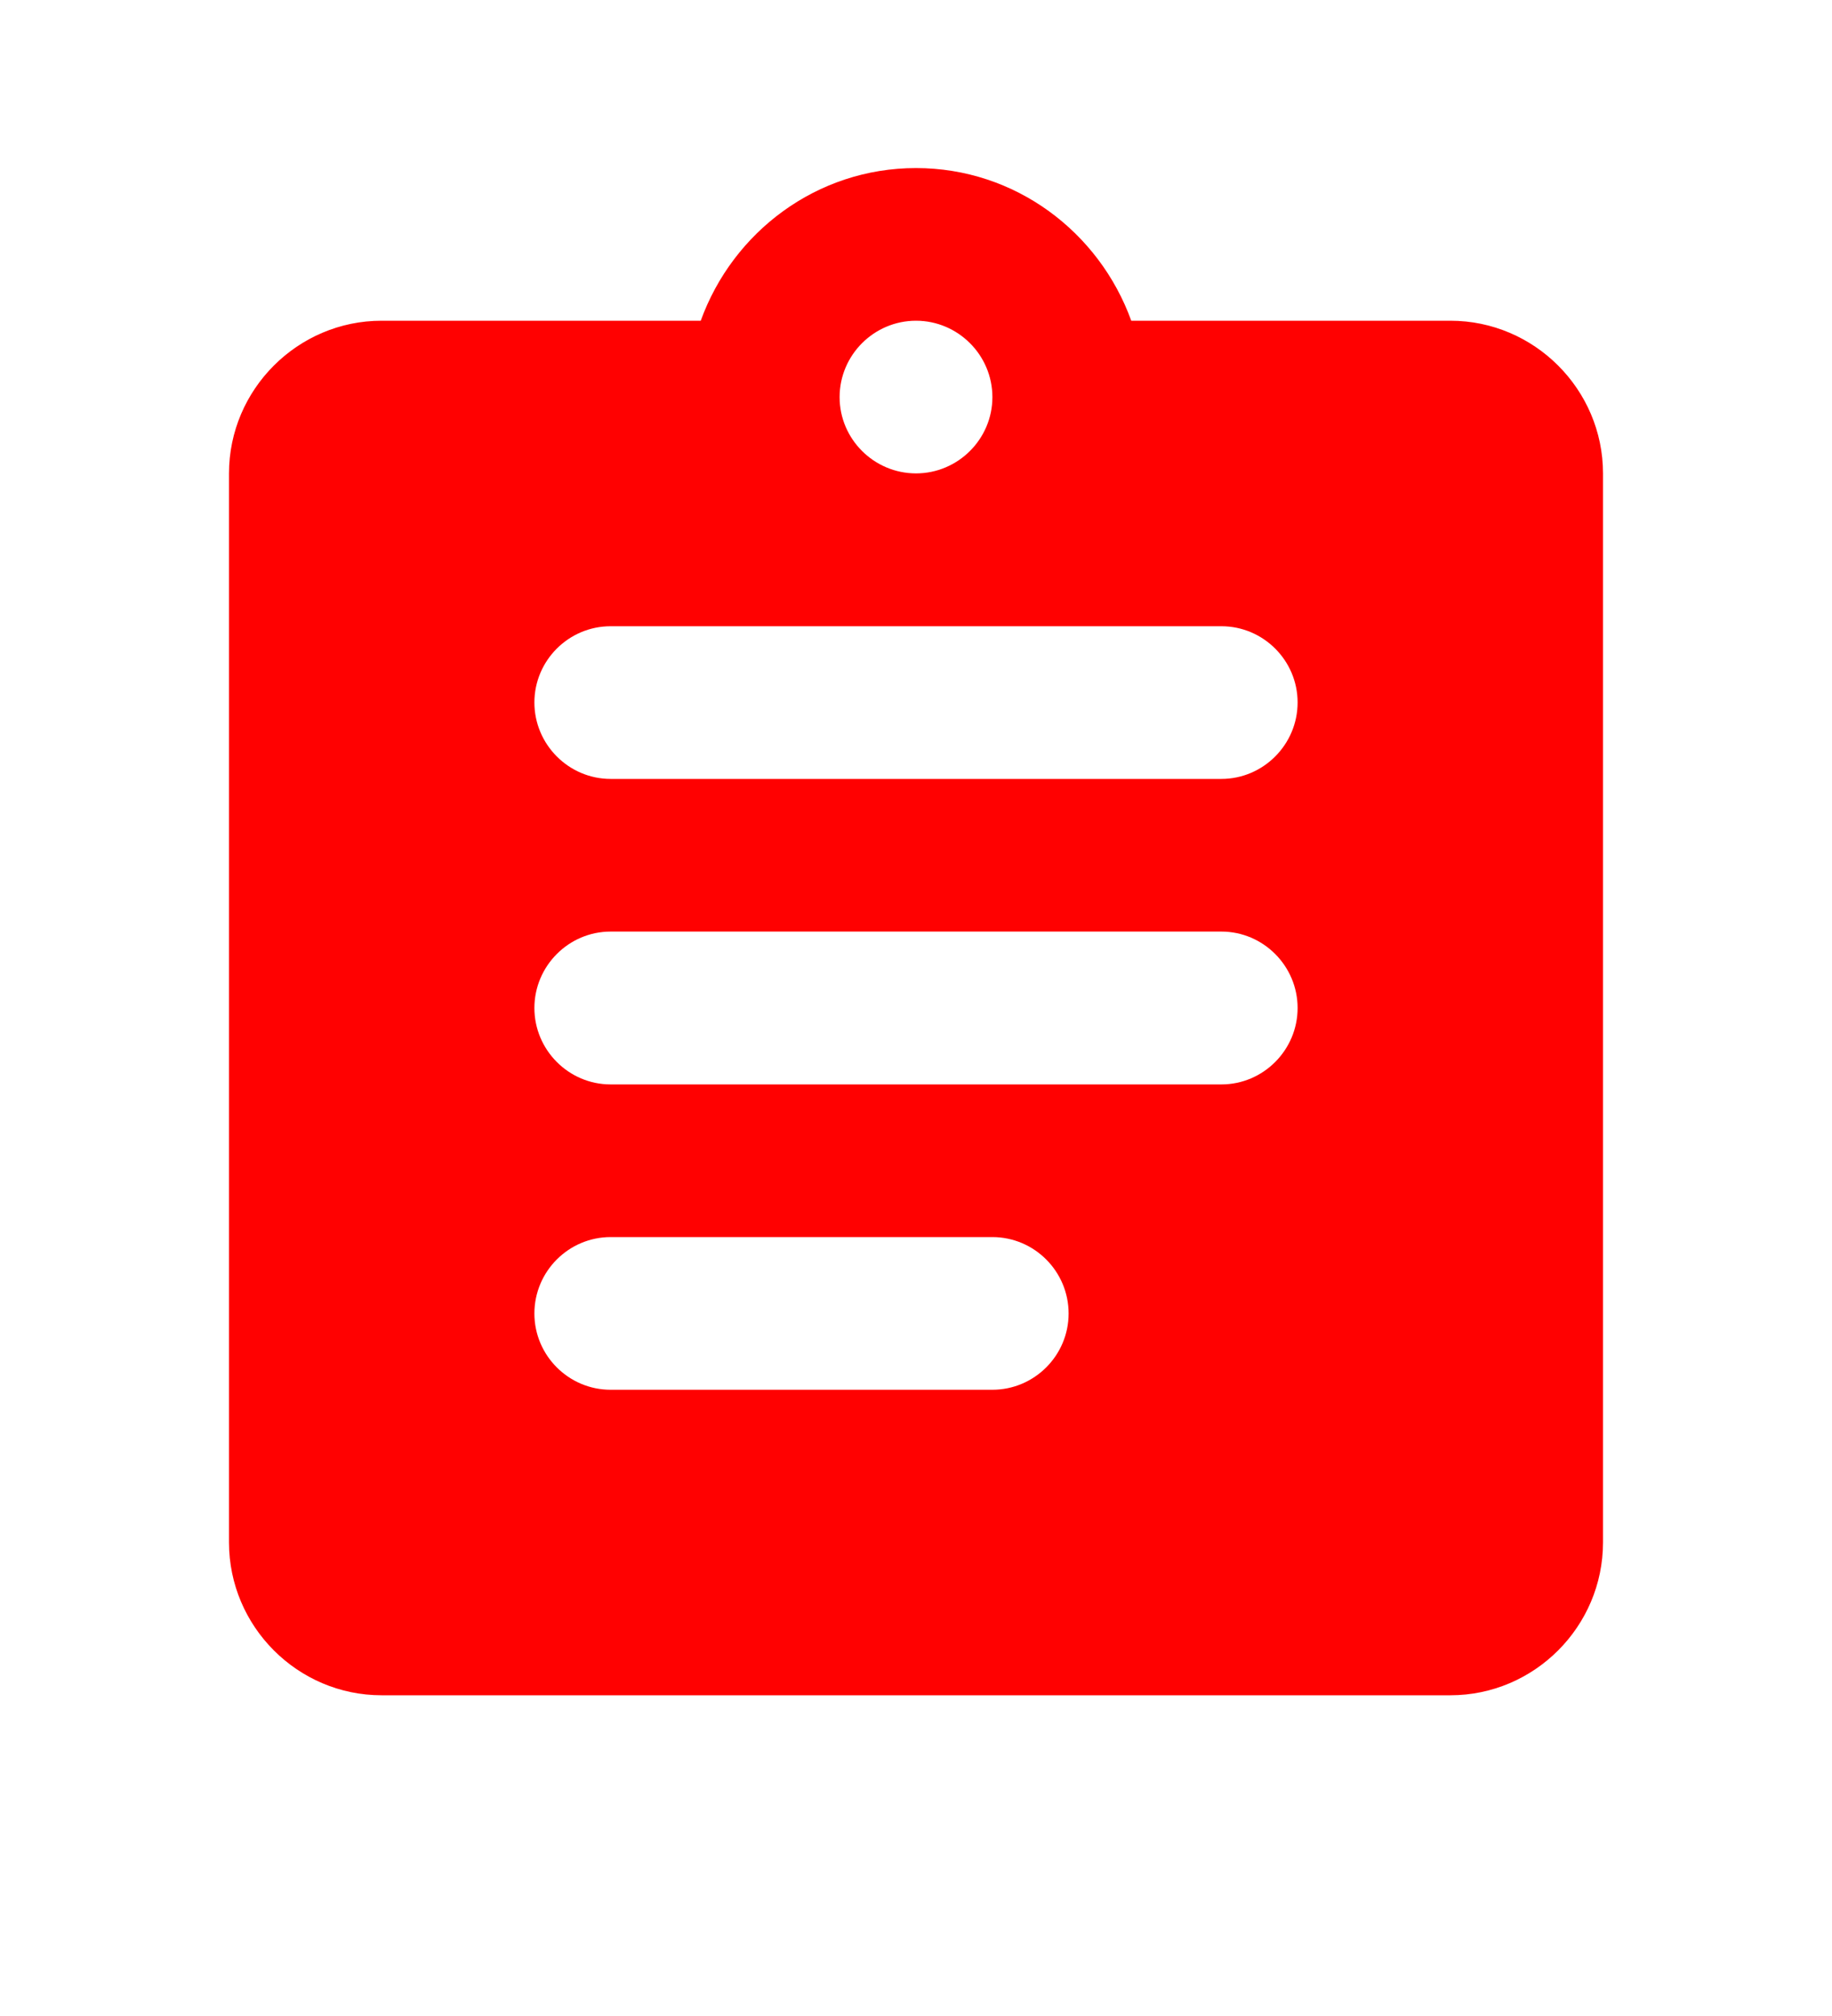 <svg width="10" height="11" viewBox="0 0 10 11" fill="none" xmlns="http://www.w3.org/2000/svg">
<g clip-path="url(#clip0_203_1356)">
<path d="M7.917 1.75H6.175C6 1.266 5.542 0.917 5 0.917C4.458 0.917 4 1.266 3.825 1.75H2.083C1.625 1.75 1.25 2.125 1.25 2.583V8.416C1.25 8.875 1.625 9.25 2.083 9.25H7.917C8.375 9.25 8.75 8.875 8.75 8.416V2.583C8.75 2.125 8.375 1.75 7.917 1.75ZM5 1.75C5.229 1.75 5.417 1.937 5.417 2.167C5.417 2.396 5.229 2.583 5 2.583C4.771 2.583 4.583 2.396 4.583 2.167C4.583 1.937 4.771 1.75 5 1.75ZM5.417 7.583H3.333C3.104 7.583 2.917 7.396 2.917 7.167C2.917 6.937 3.104 6.75 3.333 6.75H5.417C5.646 6.75 5.833 6.937 5.833 7.167C5.833 7.396 5.646 7.583 5.417 7.583ZM6.667 5.917H3.333C3.104 5.917 2.917 5.729 2.917 5.5C2.917 5.271 3.104 5.083 3.333 5.083H6.667C6.896 5.083 7.083 5.271 7.083 5.5C7.083 5.729 6.896 5.917 6.667 5.917ZM6.667 4.25H3.333C3.104 4.25 2.917 4.062 2.917 3.833C2.917 3.604 3.104 3.417 3.333 3.417H6.667C6.896 3.417 7.083 3.604 7.083 3.833C7.083 4.062 6.896 4.25 6.667 4.25Z" fill="#FF0101"/>
</g>
<defs>
<clipPath id="clip0_203_1356">
<rect width="10" height="10" fill="white" transform="translate(0 0.5)"/>
</clipPath>
</defs>
</svg>
